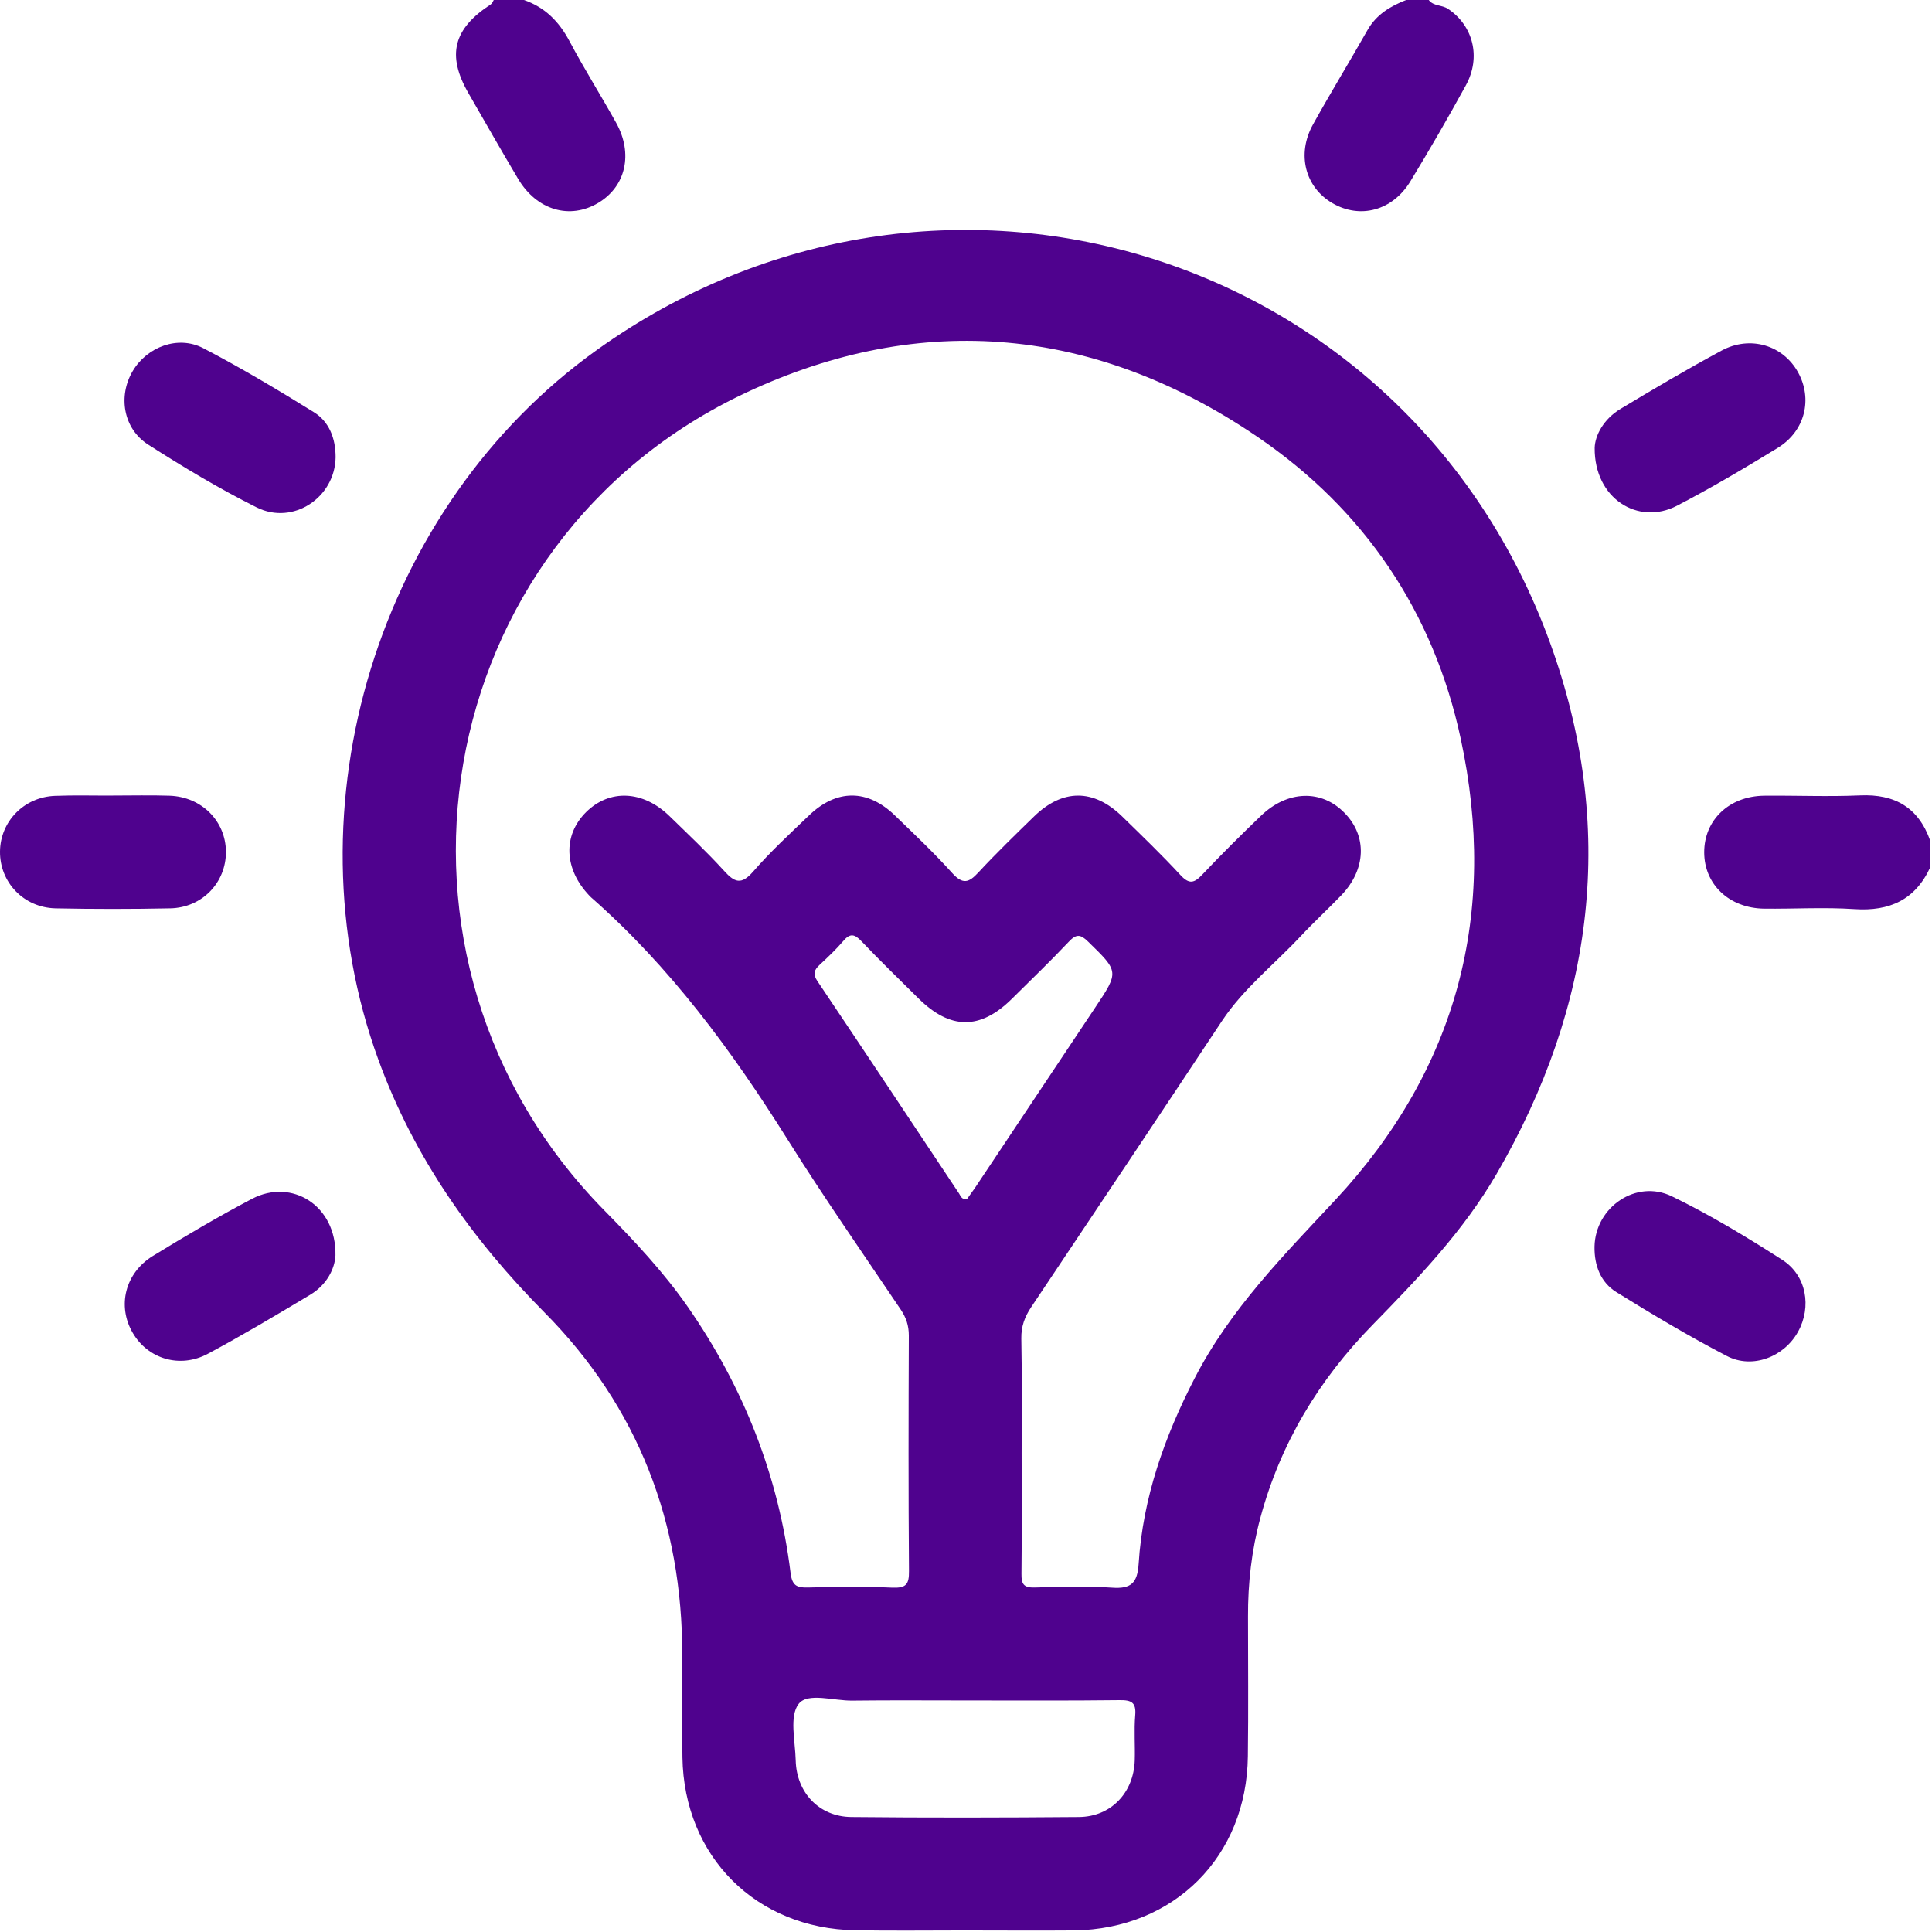 <svg width="124" height="124" viewBox="0 0 124 124" fill="none" xmlns="http://www.w3.org/2000/svg">
<path d="M33.63 0C34.98 0.47 35.88 1.38 36.55 2.64C37.49 4.41 38.56 6.11 39.54 7.87C40.65 9.86 40.17 11.96 38.4 13.02C36.58 14.11 34.46 13.5 33.26 11.49C32.17 9.66 31.12 7.81 30.06 5.97C28.66 3.53 29.1 1.84 31.5 0.28C31.59 0.22 31.63 0.1 31.69 0C32.34 0 32.98 0 33.63 0Z" fill="#4F028E"/>
<path d="M91.7 0C92.01 0.41 92.54 0.3 92.94 0.57C94.54 1.64 95.08 3.66 94.08 5.48C92.94 7.56 91.75 9.62 90.52 11.64C89.37 13.53 87.29 14.07 85.52 13.04C83.77 12.02 83.21 9.9 84.27 7.99C85.4 5.95 86.62 3.96 87.77 1.93C88.34 0.93 89.23 0.4 90.25 0C90.74 0 91.22 0 91.7 0Z" fill="#4F028E"/>
<path d="M123.89 55.66C122.93 57.75 121.28 58.5 119.03 58.35C117.11 58.22 115.17 58.34 113.23 58.32C110.99 58.29 109.38 56.77 109.38 54.7C109.38 52.63 110.98 51.1 113.22 51.07C115.27 51.05 117.33 51.14 119.38 51.05C121.63 50.95 123.14 51.84 123.89 53.97C123.89 54.53 123.89 55.09 123.89 55.66Z" fill="#4F028E"/>
<path d="M61.92 123.9C59.58 123.9 57.24 123.93 54.9 123.89C48.53 123.79 43.9 119.16 43.8 112.79C43.77 110.61 43.79 108.44 43.79 106.26C43.8 97.73 40.96 90.3 34.94 84.23C30.28 79.53 26.57 74.28 24.29 68.03C18.35 51.78 24.25 32.52 38.31 22.46C60.19 6.81 90.28 15.97 99.48 41.24C103.78 53.06 102.35 64.51 96.04 75.37C93.91 79.03 91.01 82.05 88.08 85.05C84.64 88.57 82.17 92.66 80.89 97.43C80.33 99.5 80.09 101.62 80.1 103.77C80.1 106.75 80.13 109.74 80.09 112.72C80.02 119.15 75.37 123.81 68.94 123.9C66.59 123.92 64.26 123.9 61.92 123.9ZM65.57 93.27C65.57 95.85 65.59 98.43 65.56 101.01C65.55 101.67 65.7 101.91 66.41 101.89C68.06 101.84 69.72 101.79 71.37 101.9C72.6 101.99 73 101.6 73.08 100.37C73.35 96.13 74.74 92.21 76.68 88.45C78.95 84.04 82.37 80.59 85.7 77.02C93.55 68.59 96.16 58.58 93.75 47.4C92.01 39.3 87.59 32.72 80.71 28.04C70.36 21 59.21 19.91 47.93 25.18C27.46 34.74 22.93 61.58 38.79 77.69C40.71 79.64 42.59 81.64 44.16 83.9C47.73 89.05 49.97 94.72 50.74 100.95C50.84 101.76 51.13 101.91 51.85 101.89C53.66 101.84 55.48 101.82 57.29 101.9C58.15 101.93 58.35 101.69 58.34 100.84C58.3 95.8 58.31 90.76 58.33 85.72C58.33 85.08 58.16 84.57 57.81 84.05C55.36 80.41 52.85 76.81 50.52 73.09C46.95 67.4 43 62.04 37.93 57.59C37.9 57.56 37.87 57.53 37.84 57.5C36.2 55.79 36.11 53.63 37.61 52.13C39.12 50.63 41.27 50.72 42.98 52.39C44.16 53.54 45.37 54.68 46.48 55.9C47.15 56.64 47.58 56.81 48.33 55.95C49.44 54.67 50.69 53.52 51.91 52.35C53.69 50.63 55.68 50.63 57.45 52.35C58.7 53.56 59.96 54.75 61.12 56.04C61.8 56.79 62.19 56.65 62.79 56C63.94 54.76 65.16 53.58 66.37 52.4C68.2 50.62 70.18 50.62 72.01 52.39C73.28 53.63 74.56 54.86 75.76 56.16C76.33 56.78 76.65 56.68 77.17 56.13C78.39 54.84 79.65 53.59 80.93 52.36C82.63 50.72 84.82 50.65 86.3 52.18C87.76 53.67 87.68 55.8 86.09 57.46C85.22 58.36 84.3 59.21 83.45 60.12C81.77 61.91 79.82 63.44 78.44 65.51C74.37 71.65 70.28 77.78 66.18 83.9C65.76 84.53 65.54 85.14 65.55 85.9C65.6 88.35 65.57 90.81 65.57 93.27ZM62.07 109.14C59.62 109.14 57.16 109.12 54.71 109.15C53.52 109.17 51.84 108.61 51.26 109.36C50.65 110.15 51.04 111.74 51.07 112.98C51.12 115.06 52.58 116.6 54.64 116.62C59.51 116.67 64.38 116.66 69.25 116.62C71.31 116.6 72.76 115.06 72.83 112.99C72.86 112.03 72.78 111.05 72.86 110.09C72.93 109.27 72.62 109.11 71.86 109.12C68.59 109.16 65.33 109.14 62.07 109.14ZM62.05 76.98C62.2 76.76 62.39 76.51 62.57 76.25C65.14 72.4 67.7 68.55 70.27 64.7C71.84 62.35 71.82 62.37 69.83 60.43C69.34 59.95 69.07 59.94 68.6 60.44C67.41 61.7 66.16 62.9 64.93 64.12C62.91 66.11 60.99 66.1 58.95 64.08C57.72 62.86 56.47 61.65 55.28 60.4C54.85 59.95 54.56 59.88 54.13 60.39C53.66 60.94 53.13 61.44 52.6 61.93C52.26 62.25 52.16 62.51 52.45 62.95C55.5 67.49 58.53 72.05 61.56 76.61C61.65 76.75 61.71 76.99 62.05 76.98Z" fill="#4F028E"/>
<path d="M21.54 29.35C21.5 31.93 18.82 33.73 16.48 32.57C14.08 31.37 11.76 29.98 9.5 28.53C7.9 27.5 7.57 25.41 8.52 23.81C9.44 22.26 11.42 21.51 13.03 22.34C15.45 23.6 17.8 25 20.12 26.44C21.14 27.06 21.54 28.15 21.54 29.35Z" fill="#4F028E"/>
<path d="M102.35 28.75C102.37 27.95 102.92 26.89 104.03 26.23C106.16 24.95 108.31 23.68 110.5 22.5C112.34 21.51 114.44 22.16 115.4 23.89C116.35 25.6 115.86 27.66 114.11 28.74C111.99 30.04 109.84 31.31 107.63 32.46C105.14 33.75 102.32 32 102.35 28.75Z" fill="#4F028E"/>
<path d="M21.53 80.57C21.49 81.42 20.98 82.46 19.91 83.1C17.74 84.4 15.56 85.7 13.34 86.89C11.55 87.85 9.49 87.22 8.52 85.55C7.51 83.83 8.02 81.71 9.81 80.61C11.9 79.33 14.01 78.08 16.18 76.94C18.73 75.61 21.59 77.37 21.53 80.57Z" fill="#4F028E"/>
<path d="M102.34 80.01C102.39 77.48 105.01 75.67 107.3 76.78C109.75 77.97 112.1 79.39 114.39 80.86C115.95 81.86 116.29 83.88 115.4 85.48C114.51 87.09 112.47 87.89 110.83 87.03C108.41 85.77 106.06 84.37 103.74 82.93C102.73 82.3 102.32 81.22 102.34 80.01Z" fill="#4F028E"/>
<path d="M7.26 51.06C8.47 51.06 9.68 51.03 10.88 51.07C12.94 51.14 14.49 52.7 14.5 54.67C14.51 56.65 12.97 58.26 10.92 58.3C8.47 58.35 6.01 58.35 3.56 58.3C1.51 58.25 -0.02 56.62 0 54.65C0.02 52.73 1.53 51.16 3.52 51.08C4.77 51.03 6.02 51.07 7.26 51.06C7.26 51.07 7.26 51.07 7.26 51.06Z" fill="#4F028E"/>
</svg>
